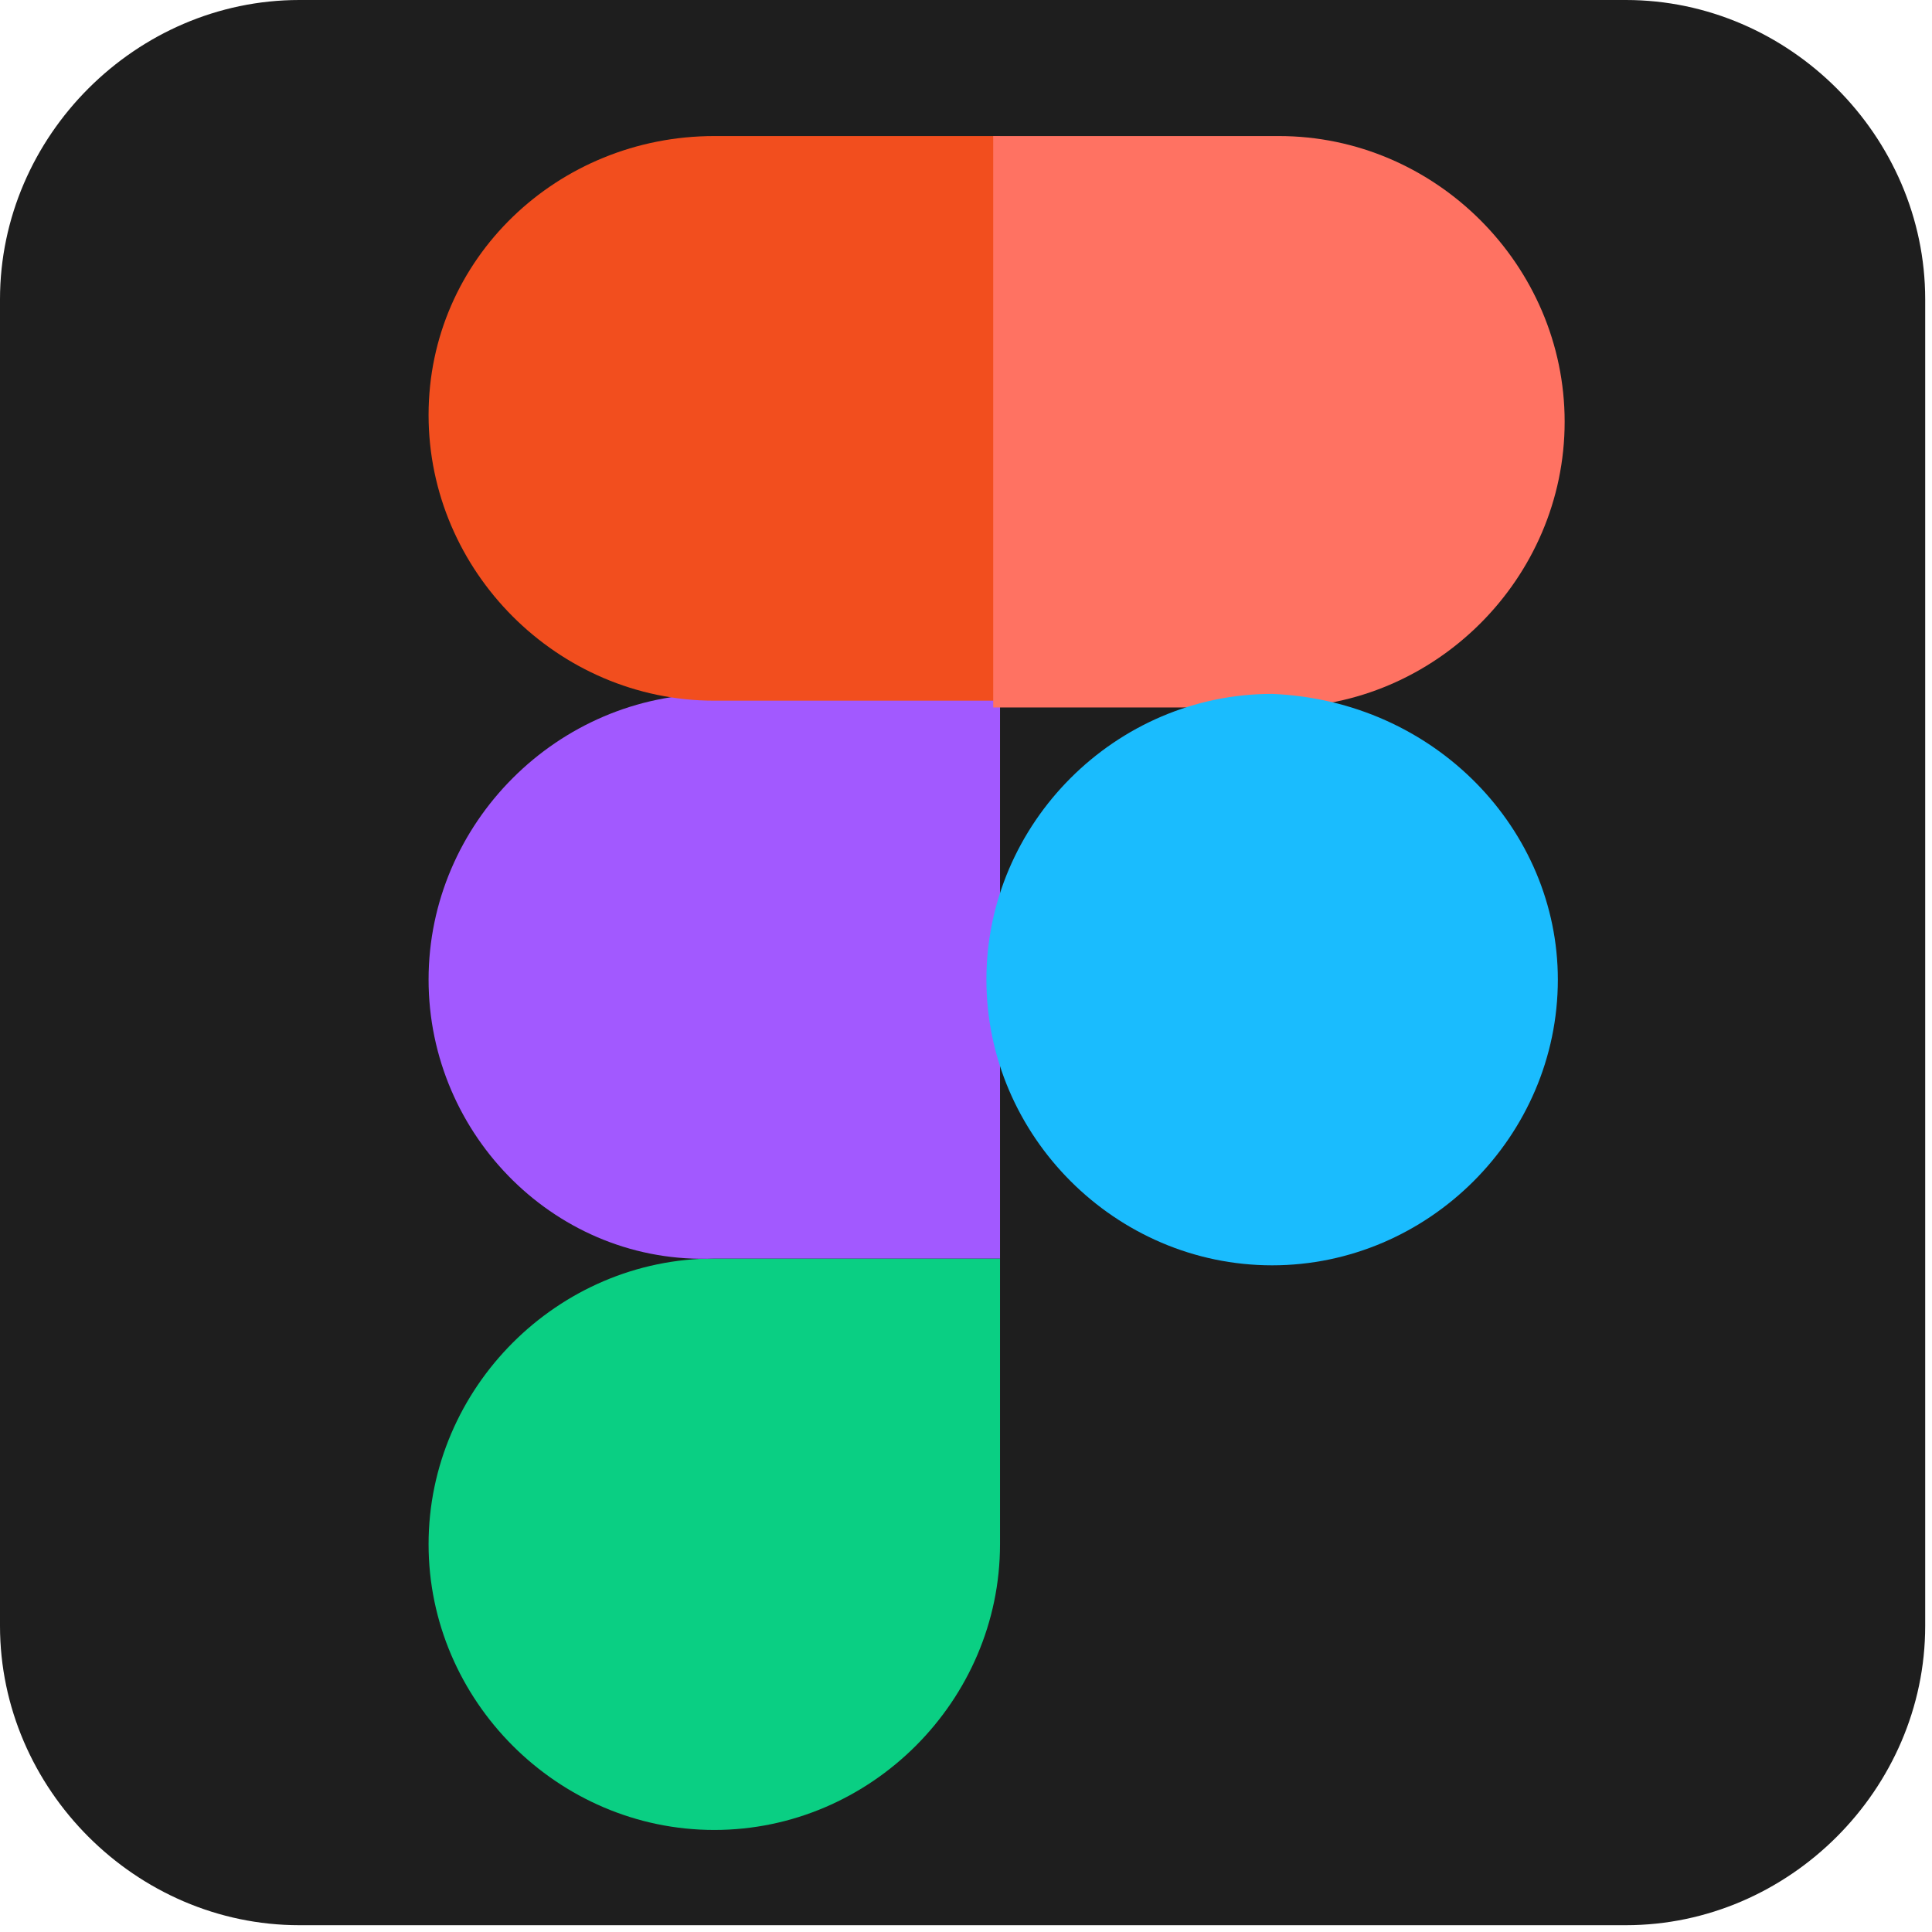 <?xml version="1.0" encoding="utf-8"?>
<!-- Generator: Adobe Illustrator 26.1.0, SVG Export Plug-In . SVG Version: 6.00 Build 0)  -->
<svg version="1.1" id="Layer_1" xmlns="http://www.w3.org/2000/svg" xmlns:xlink="http://www.w3.org/1999/xlink" x="0px" y="0px"
	 viewBox="0 0 28.4 28.4" style="enable-background:new 0 0 28.4 28.4;" xml:space="preserve">
<style type="text/css">
	.st0{fill:#1E1E1E;}
	.st1{fill:#0ACF83;}
	.st2{fill:#A259FF;}
	.st3{fill:#F24E1E;}
	.st4{fill:#FF7262;}
	.st5{fill:#1ABCFE;}
</style>
<g id="Illustrator" transform="translate(2303 308)">
	<path id="_16" class="st0" d="M-2298.6-308h19.5c2.4,0,4.4,2,4.4,4.4v19.5c0,2.4-2,4.4-4.4,4.4h-19.5c-2.4,0-4.4-2-4.4-4.4v-19.5
		C-2303-306-2301-308-2298.6-308z"/>
</g>
<path id="path0_fill" class="st1" d="M10.5,26.9c2.3,0,4.2-1.9,4.2-4.2v-4.2h-4.2c-2.3,0-4.2,1.9-4.2,4.2C6.3,25,8.2,26.9,10.5,26.9
	z"/>
<path id="path1_fill" class="st2" d="M6.3,14.4c0-2.3,1.9-4.2,4.2-4.2l4.2,0l0,8.3h-4.2C8.2,18.6,6.3,16.7,6.3,14.4z"/>
<path id="path1_fill_1_" class="st3" d="M6.3,6.1C6.3,3.8,8.2,2,10.5,2l4.2,0l0,8.3l-4.2,0C8.2,10.3,6.3,8.4,6.3,6.1z"/>
<path id="path2_fill" class="st4" d="M14.6,2l4.2,0c2.3,0,4.2,1.9,4.2,4.2s-1.9,4.2-4.2,4.2h-4.2L14.6,2z"/>
<path id="path3_fill" class="st5" d="M22.9,14.4c0,2.3-1.9,4.2-4.2,4.2c-2.3,0-4.2-1.9-4.2-4.2c0-2.3,1.9-4.2,4.2-4.2
	C21.1,10.3,22.9,12.2,22.9,14.4z"/>
</svg>

